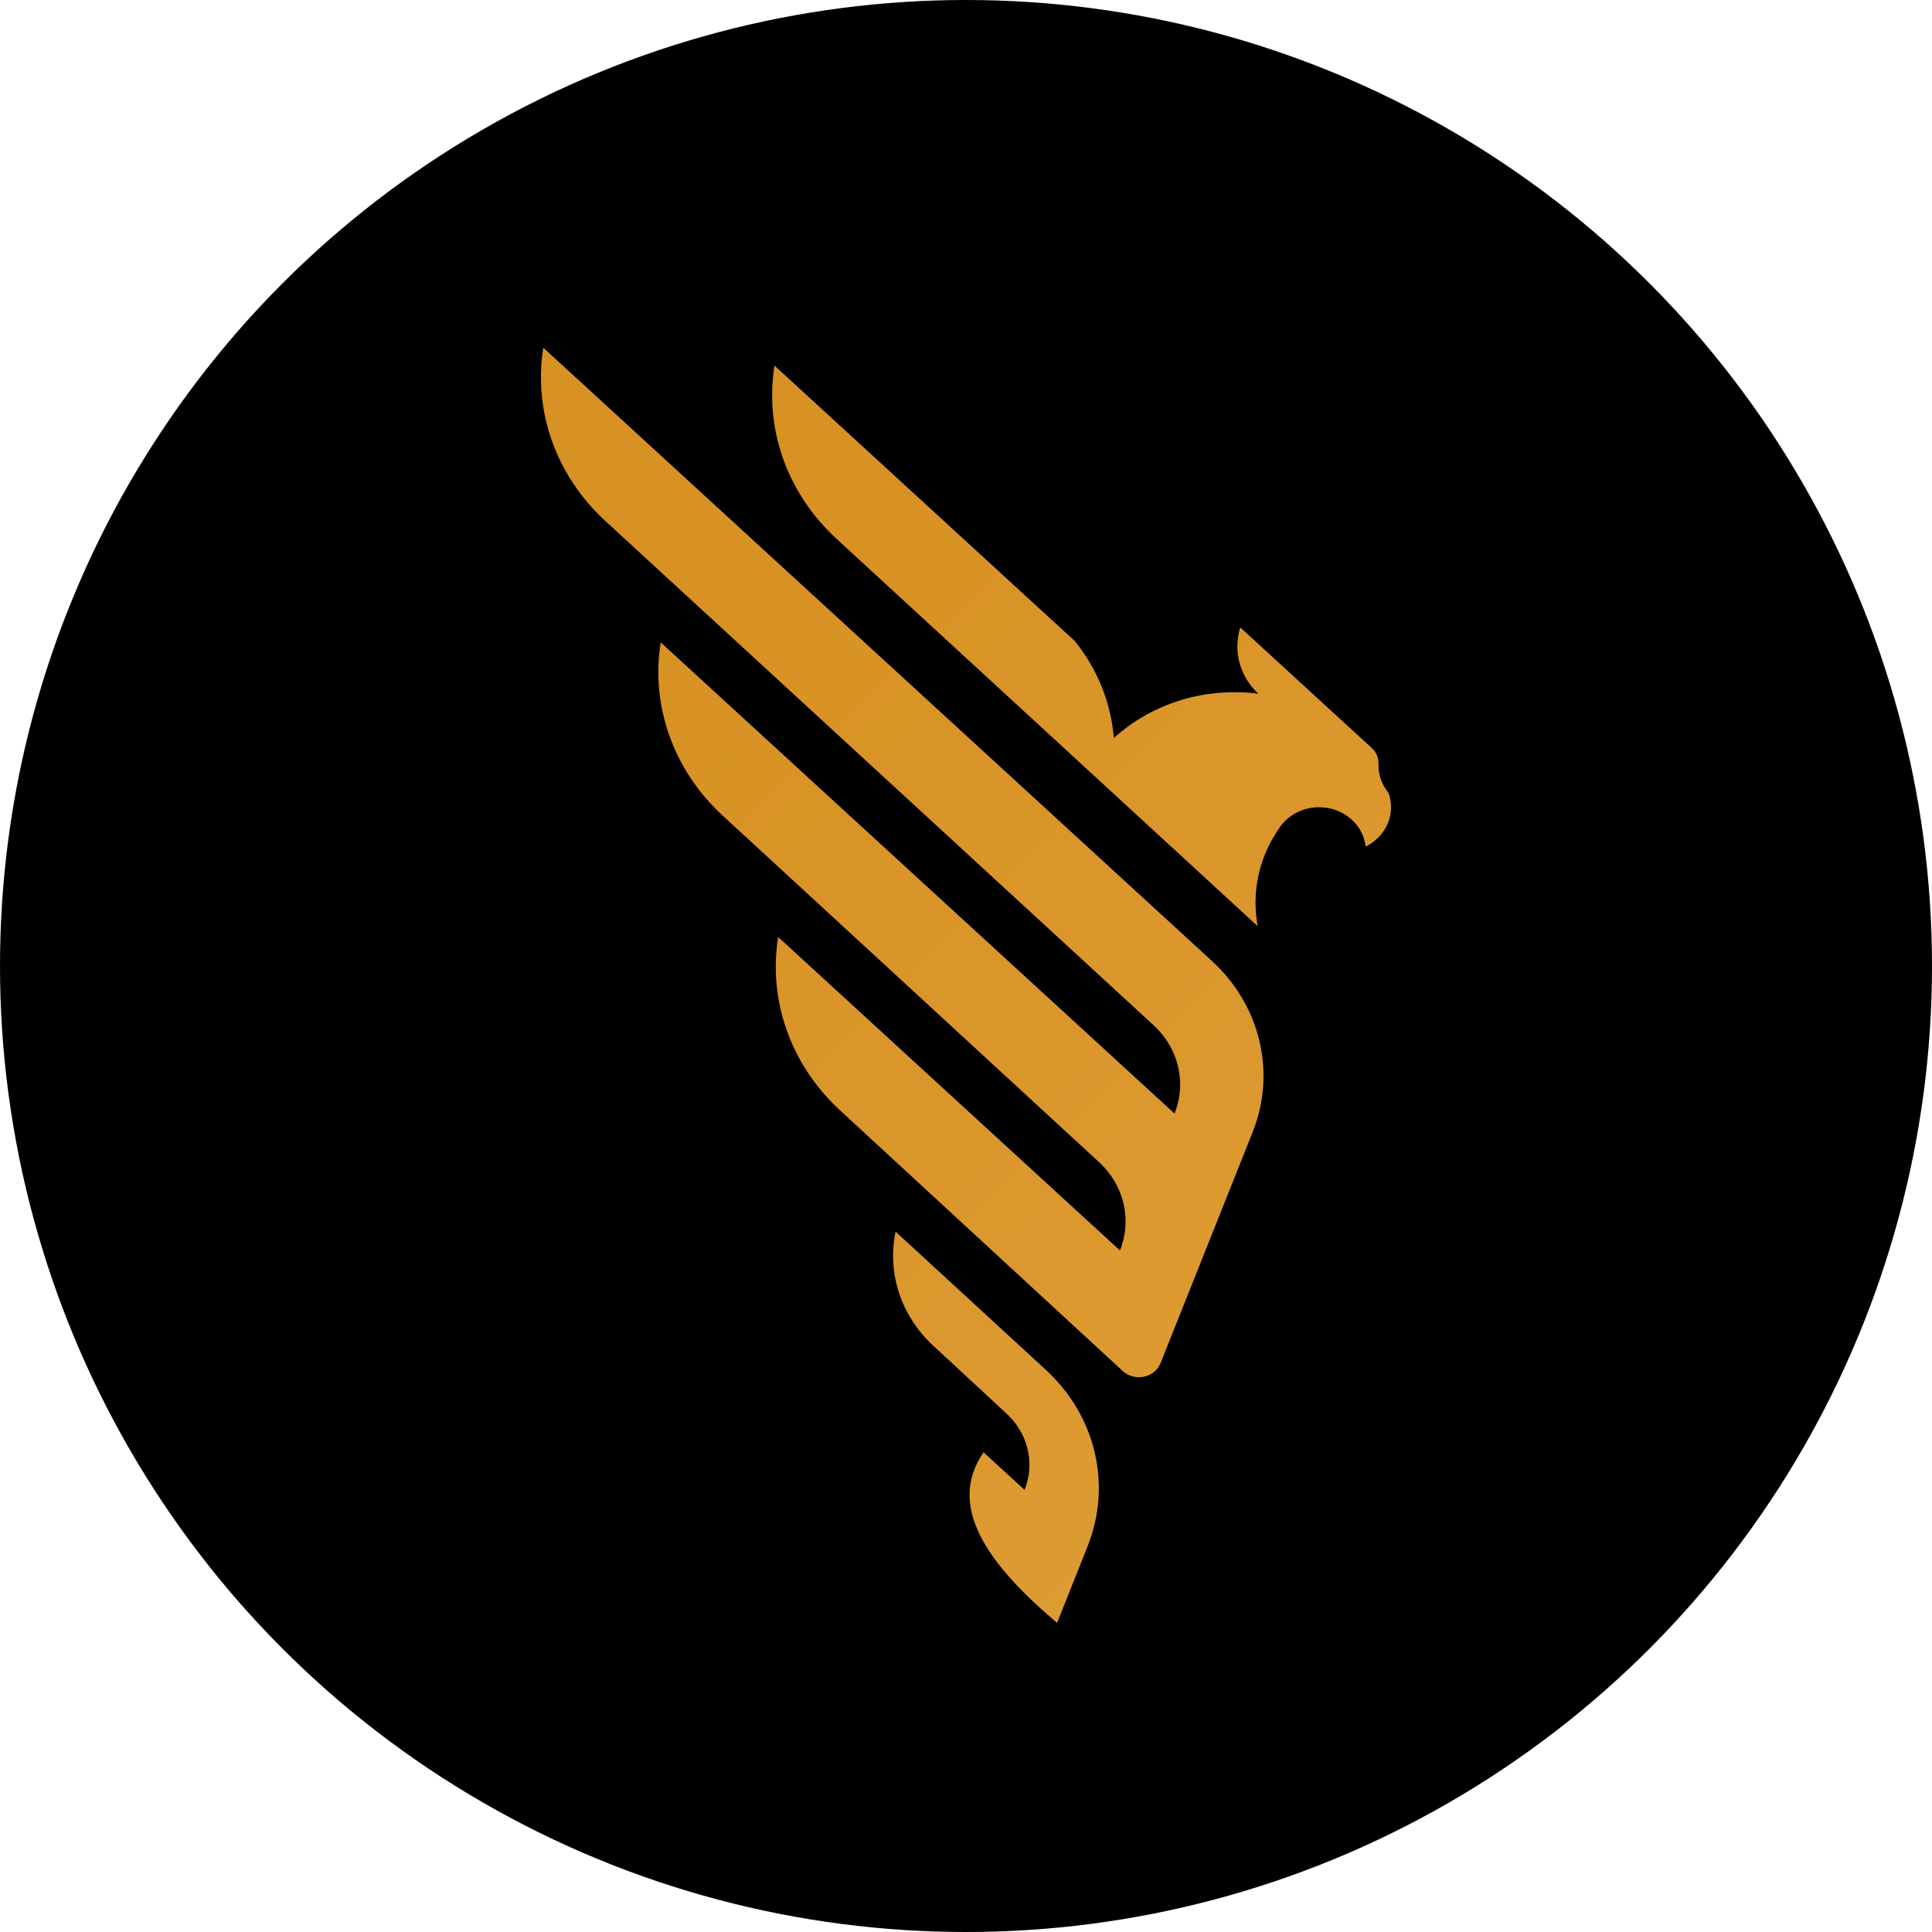 <svg width="50" height="50" viewBox="0 0 50 50" fill="none" xmlns="http://www.w3.org/2000/svg">
<circle cx="25" cy="25" r="25" fill="black"/>
<path fill-rule="evenodd" clip-rule="evenodd" d="M32.419 29.297L30.034 35.28C29.883 35.659 29.364 35.766 29.056 35.482L21.733 28.729C20.469 27.561 19.876 25.899 20.138 24.256L20.139 24.25L28.985 32.362C29.082 32.117 29.13 31.863 29.13 31.61C29.13 31.042 28.889 30.485 28.439 30.072L18.7 21.105C17.432 19.937 16.837 18.273 17.099 16.627V16.625L30.397 28.819C30.494 28.574 30.542 28.319 30.542 28.067C30.542 27.499 30.301 26.942 29.851 26.529L15.663 13.48C14.394 12.312 13.798 10.647 14.061 9L31.364 24.869C32.62 26.02 33.033 27.756 32.419 29.297ZM28.149 40.012L27.357 42C25.551 40.472 24.495 38.98 25.454 37.585L26.515 38.558C26.6 38.346 26.641 38.126 26.641 37.908C26.641 37.417 26.433 36.936 26.045 36.58L24.148 34.822C23.318 34.053 22.954 32.947 23.178 31.875L27.067 35.452C28.357 36.639 28.781 38.425 28.149 40.012ZM35.343 21.909C35.733 21.717 36 21.333 36 20.891C36 20.759 35.976 20.632 35.932 20.514C35.851 20.416 35.787 20.306 35.742 20.187C35.707 20.091 35.684 19.989 35.677 19.884C35.675 19.859 35.675 19.834 35.675 19.809C35.675 19.8 35.675 19.791 35.675 19.782V19.774V19.771C35.681 19.618 35.622 19.468 35.505 19.361L34.428 18.374L32.099 16.238C32.05 16.393 32.023 16.559 32.023 16.73C32.023 17.208 32.231 17.641 32.566 17.953C32.365 17.927 32.159 17.914 31.95 17.914C31.176 17.914 30.448 18.098 29.812 18.421C29.451 18.605 29.119 18.834 28.826 19.1C28.75 18.163 28.386 17.3 27.817 16.59L26.701 15.568L20.044 9.462C19.781 11.109 20.377 12.774 21.646 13.941L22.564 14.786L28.133 19.908L32.549 23.97C32.512 23.772 32.493 23.568 32.493 23.361C32.493 22.663 32.71 22.013 33.084 21.466L33.085 21.464C33.09 21.455 33.096 21.446 33.102 21.437C33.13 21.394 33.161 21.352 33.195 21.313C33.293 21.2 33.414 21.104 33.551 21.033C33.725 20.942 33.925 20.891 34.138 20.891C34.765 20.891 35.281 21.337 35.343 21.909Z" fill="url(#paint0_linear_171_9)"/>
<defs>
<linearGradient id="paint0_linear_171_9" x1="11.537" y1="23.436" x2="96.313" y2="110.281" gradientUnits="userSpaceOnUse">
<stop stop-color="#D89223"/>
<stop offset="1" stop-color="#EFBE72"/>
</linearGradient>
</defs>
</svg>
